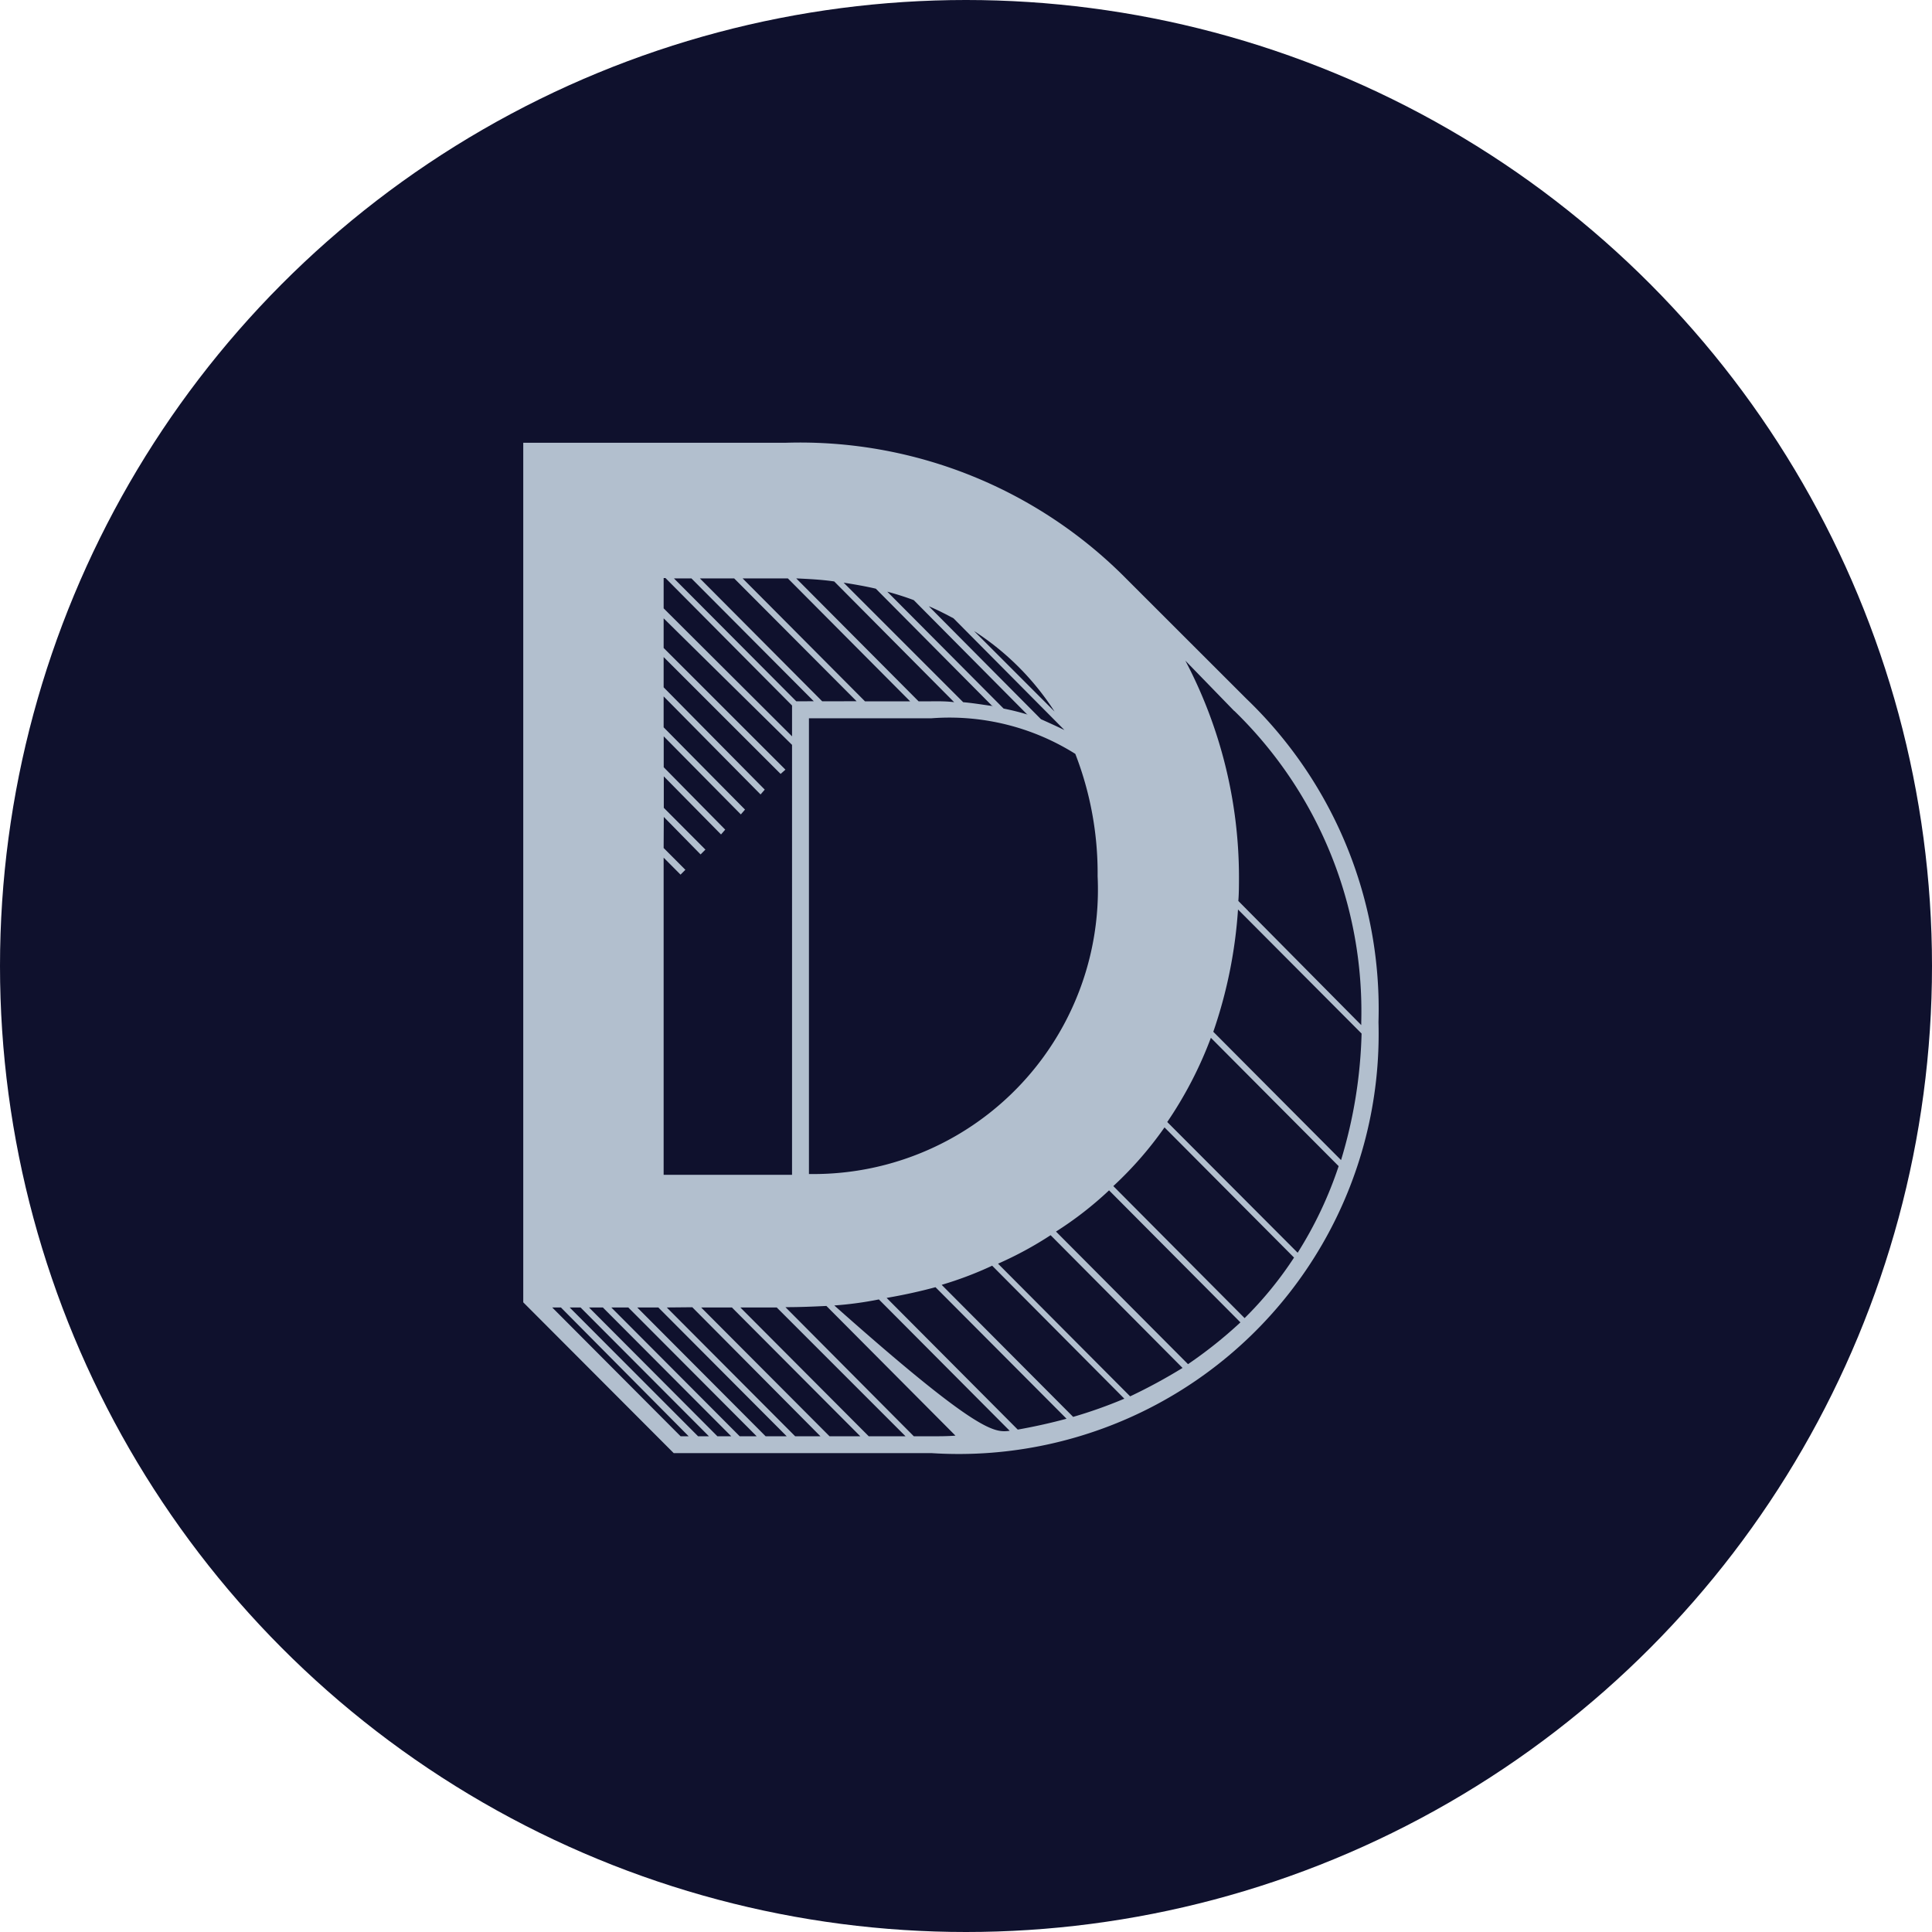 <svg xmlns="http://www.w3.org/2000/svg" width="24" height="24" viewBox="0 0 24 24">
    <circle cx="12" cy="12" r="12" fill="#0f112d"/>
    <path fill="#b2bfce" fill-rule="evenodd" d="M8.984 3.158a5.34 5.34 0 0 1 1.64 4.016 5.217 5.217 0 0 1-5.555 5.354h-3.2L0 10.655V-.023h3.264a5.7 5.7 0 0 1 4.23 1.692zm-7.217-1.5h-.023v.376l1.595 1.59v-.383zm1.842 1.53l-1.52-1.526h-.217l1.52 1.527zm.532 0L2.62 1.662h-.426l1.52 1.527zm-.854-1.526h-.562l1.52 1.527h.561zM5.353 3.2l-1.49-1.5c-.157-.023-.307-.03-.472-.038l1.52 1.527h.157c.098-.001.195-.001.285.011zm.479.053L4.38 1.79c-.127-.03-.262-.053-.4-.075L5.465 3.2c.127.011.255.033.367.048zm.434.105L4.851 1.932c-.1-.038-.217-.075-.329-.105l1.445 1.452c.105.021.202.045.299.075zm.165.053c.1.045.2.09.292.135L5.345 2.158c-.1-.053-.2-.105-.307-.15zm-4.687 1.6l.27.271-.06.06-.21-.211v3.94h1.595V3.73L1.744 2.158v.368l1.513 1.512-.06.053-1.453-1.452v.376L3 4.286l-.052.06-1.204-1.218v.384l1.011 1.022-.052.06-.958-.97v.384l.764.775-.052.06-.711-.722v.391l.517.519-.06.06-.457-.466zM6.6 3.316a3.331 3.331 0 0 0-1-1zm2.231-.008l-.606-.624a5.779 5.779 0 0 1 .666 2.677c0 .105 0 .211-.008.308l1.527 1.542v-.037a5.2 5.2 0 0 0-1.576-3.865zM3.549 9.061a3.534 3.534 0 0 0 3.586-3.7 4.093 4.093 0 0 0-.277-1.519 2.937 2.937 0 0 0-1.79-.442H3.549zm5.023-1.767l1.587 1.594a5.9 5.9 0 0 0 .255-1.572L8.879 5.775a5.82 5.82 0 0 1-.307 1.519zm1.557 1.669L8.542 7.369A4.917 4.917 0 0 1 8 8.415l1.62 1.624a4.887 4.887 0 0 0 .509-1.075zm-1.168 1.888a4.561 4.561 0 0 0 .614-.752L7.966 8.482a4.527 4.527 0 0 1-.636.729zM6.618 9.776l1.64 1.647a5.481 5.481 0 0 0 .651-.519l-1.632-1.64a4.407 4.407 0 0 1-.659.512zm-.719.4l1.64 1.647a6.784 6.784 0 0 0 .651-.353L6.551 9.821a4.512 4.512 0 0 1-.651.353zm-.7.263l1.632 1.639a5.786 5.786 0 0 0 .636-.226L5.825 10.2a4.49 4.49 0 0 1-.625.237zm-.681.165l1.625 1.632q.314-.056.606-.135l-1.628-1.634q-.292.079-.607.133zm-.1.015a4.46 4.46 0 0 1-.554.075c1.8 1.6 1.991 1.579 2.179 1.557zm.434 1.7h.217c.1 0 .2 0 .3-.008L3.766 10.7c-.165.008-.329.015-.5.015h-.009zm-4.492-1.6l1.595 1.6h.1l-1.587-1.6zm.217 0l1.595 1.6h.135l-1.595-1.6zm.24 0l1.595 1.6h.172l-1.595-1.6zm.277 0l1.595 1.6H2.9l-1.595-1.6zm.322 0l1.595 1.6h.262l-1.595-1.6zm.367 0l1.595 1.6h.314L2.1 10.716zm.427 0l1.595 1.6h.382l-1.595-1.6zm.487 0l1.595 1.6h.457l-1.6-1.6z" transform="translate(6.5 5.523)"/>
</svg>
